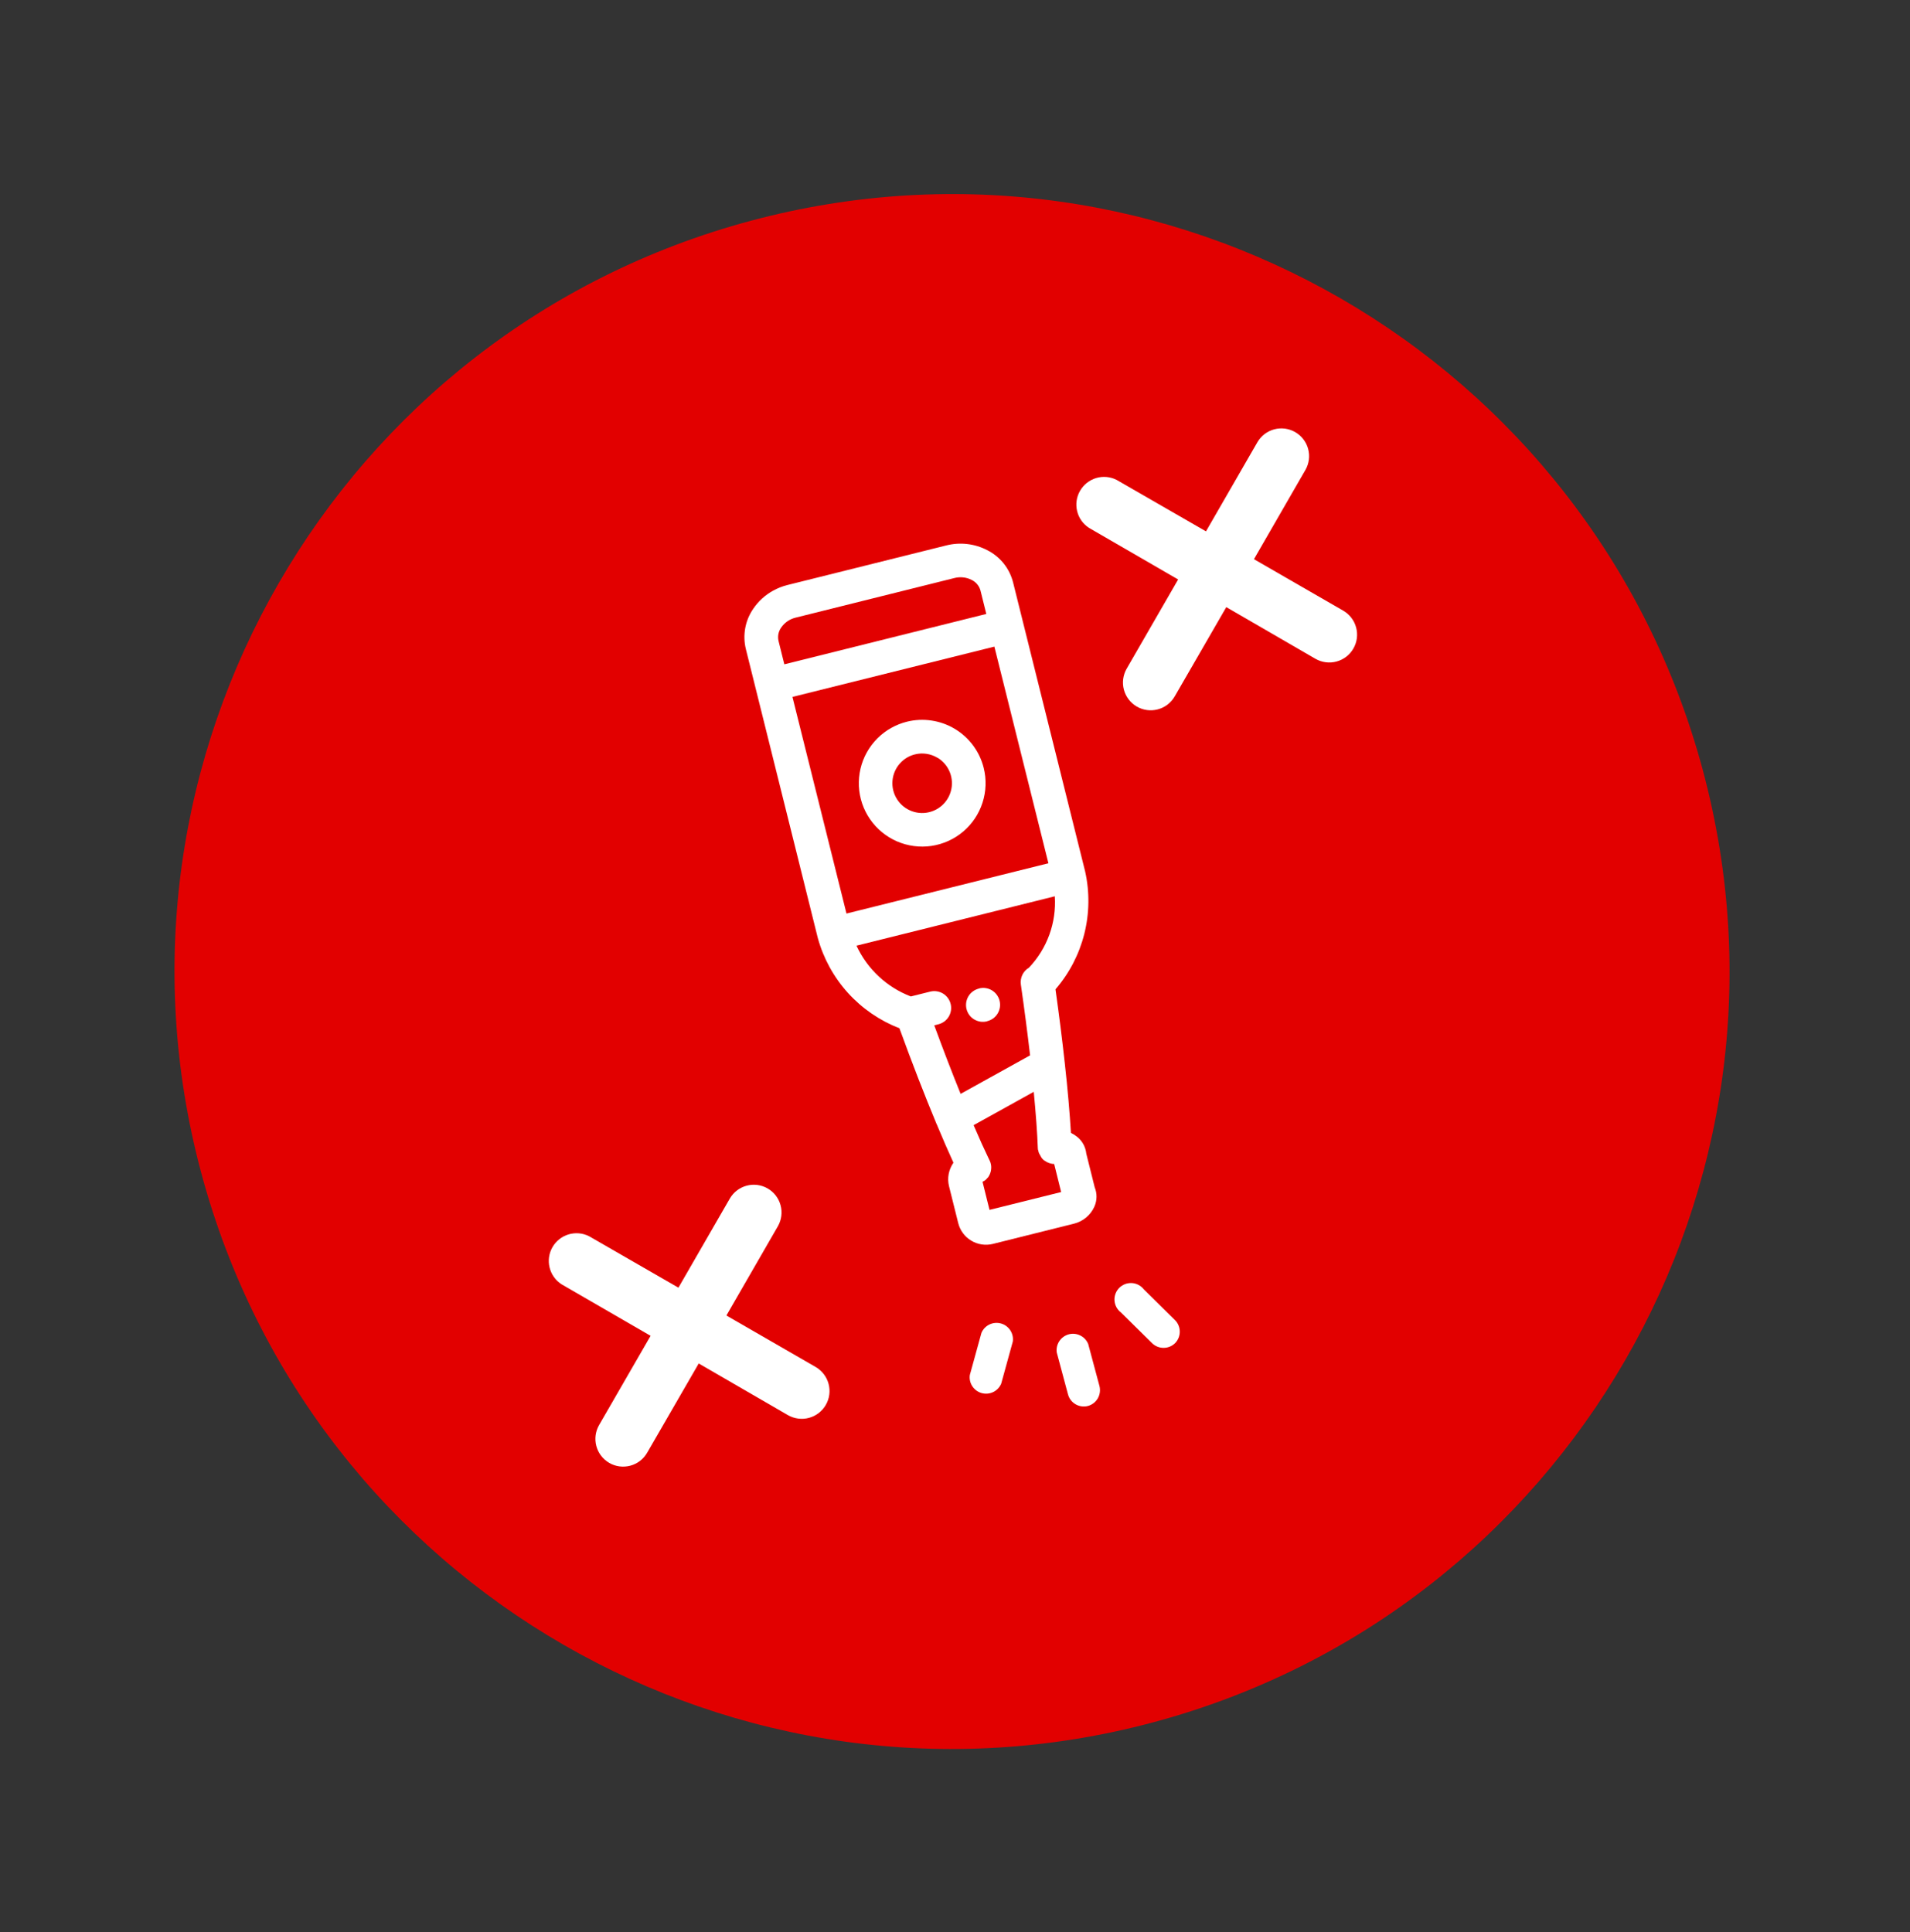 <svg width="86" height="87" viewBox="0 0 86 87" fill="none" xmlns="http://www.w3.org/2000/svg">
<rect x="0" y="0" width="86" height="87" fill="#333333" stroke="none"/>
<path d="M51.925 77.556C70.596 72.553 81.676 53.361 76.674 34.69C71.671 16.019 52.479 4.938 33.807 9.941C15.136 14.944 4.056 34.136 9.059 52.807C14.062 71.479 33.253 82.559 51.925 77.556Z" fill="#E20000"/>
<path d="M45.615 26.224L48.859 39.239C49.067 40.166 49.054 41.13 48.822 42.052C48.59 42.974 48.146 43.829 47.524 44.548C47.686 45.696 47.827 46.816 47.941 47.855C48.074 49.048 48.166 50.124 48.22 51.015C48.314 51.058 48.403 51.113 48.484 51.178C48.604 51.271 48.703 51.387 48.777 51.52C48.85 51.652 48.896 51.798 48.912 51.949L49.29 53.464C49.346 53.602 49.374 53.749 49.372 53.898C49.37 54.046 49.338 54.193 49.278 54.329C49.195 54.518 49.069 54.685 48.912 54.818C48.755 54.951 48.569 55.047 48.37 55.098L44.707 56.013C44.375 56.095 44.025 56.043 43.732 55.867C43.439 55.691 43.228 55.406 43.145 55.075L42.732 53.42C42.687 53.239 42.681 53.05 42.715 52.867C42.75 52.683 42.823 52.509 42.93 52.356C42.698 51.85 42.445 51.269 42.18 50.633L42.173 50.621C41.644 49.351 41.063 47.857 40.498 46.302C39.61 45.959 38.815 45.412 38.176 44.706C37.538 43.999 37.074 43.153 36.822 42.235L33.582 29.223C33.507 28.914 33.498 28.591 33.556 28.278C33.614 27.964 33.739 27.667 33.922 27.405C34.149 27.071 34.452 26.795 34.806 26.6C35.012 26.485 35.232 26.399 35.461 26.342L42.602 24.562C43.227 24.402 43.888 24.479 44.46 24.778C44.744 24.923 44.994 25.127 45.194 25.376C45.393 25.625 45.536 25.915 45.615 26.224ZM44.34 53.161L44.31 53.178L44.275 53.197L44.24 53.217L44.554 54.48L47.779 53.678L47.465 52.414L47.447 52.413L47.429 52.412L47.378 52.407L47.356 52.403L47.307 52.392L47.288 52.387C47.267 52.382 47.246 52.375 47.226 52.367L47.203 52.357L47.164 52.341L47.138 52.327L47.103 52.308L47.08 52.293L47.045 52.269L47.027 52.264C47.012 52.252 46.996 52.238 46.98 52.226C46.963 52.21 46.947 52.193 46.931 52.175L46.926 52.167C46.917 52.151 46.902 52.138 46.89 52.122L46.881 52.105C46.873 52.091 46.865 52.077 46.858 52.063C46.85 52.049 46.85 52.049 46.846 52.042C46.843 52.036 46.832 52.016 46.825 52.004C46.818 51.991 46.816 51.988 46.812 51.98C46.807 51.971 46.798 51.956 46.791 51.943C46.784 51.93 46.782 51.927 46.778 51.918C46.773 51.91 46.764 51.879 46.76 51.859C46.756 51.839 46.751 51.816 46.747 51.795L46.739 51.779L46.735 51.773C46.732 51.749 46.73 51.725 46.729 51.702C46.705 51.011 46.64 50.141 46.546 49.165L43.838 50.666C44.094 51.263 44.336 51.798 44.551 52.242C44.562 52.262 44.573 52.282 44.578 52.306C44.578 52.306 44.581 52.311 44.582 52.313C44.583 52.315 44.587 52.322 44.589 52.326C44.592 52.331 44.603 52.369 44.608 52.392C44.614 52.414 44.617 52.433 44.621 52.452L44.625 52.48L44.629 52.522L44.63 52.549L44.63 52.592L44.629 52.617L44.624 52.664L44.622 52.685L44.613 52.737L44.609 52.753C44.604 52.774 44.598 52.796 44.59 52.817L44.582 52.839L44.566 52.878L44.55 52.911L44.537 52.936L44.517 52.971L44.506 52.991L44.48 53.028L44.469 53.033C44.438 53.073 44.403 53.109 44.364 53.142L44.34 53.161ZM41.011 44.87L41.884 44.652C41.981 44.628 42.081 44.623 42.18 44.638C42.278 44.653 42.373 44.687 42.458 44.738C42.544 44.789 42.618 44.857 42.677 44.937C42.736 45.017 42.779 45.108 42.803 45.205C42.828 45.301 42.832 45.402 42.818 45.5C42.803 45.599 42.769 45.694 42.718 45.779C42.666 45.864 42.599 45.939 42.519 45.998C42.438 46.057 42.348 46.1 42.251 46.124L42.066 46.171C42.466 47.261 42.869 48.309 43.253 49.257L46.381 47.523C46.264 46.515 46.124 45.437 45.966 44.339C45.944 44.19 45.967 44.038 46.031 43.901C46.096 43.765 46.2 43.651 46.33 43.575C46.735 43.148 47.048 42.643 47.249 42.089C47.449 41.536 47.533 40.947 47.494 40.36L38.564 42.584C39.051 43.636 39.929 44.456 41.011 44.87ZM35.681 31.382L38.114 41.137L47.206 38.873L44.773 29.117L35.681 31.382ZM43.752 26.114C43.511 25.991 43.232 25.961 42.969 26.03L35.829 27.811C35.565 27.873 35.333 28.03 35.178 28.253C35.115 28.339 35.072 28.438 35.05 28.542C35.029 28.646 35.03 28.753 35.053 28.857L35.316 29.914L44.41 27.646L44.147 26.59C44.119 26.487 44.069 26.392 44.001 26.31C43.933 26.228 43.848 26.161 43.752 26.114Z" fill="white"/>
<path d="M45.007 45.064C45.055 45.259 45.024 45.465 44.921 45.637C44.818 45.809 44.65 45.934 44.455 45.982L44.44 45.99C44.343 46.015 44.243 46.02 44.144 46.005C44.046 45.99 43.951 45.956 43.865 45.905C43.692 45.802 43.568 45.634 43.519 45.438C43.47 45.243 43.501 45.036 43.604 44.863C43.708 44.691 43.876 44.566 44.071 44.517L44.086 44.509C44.183 44.484 44.284 44.479 44.383 44.494C44.482 44.509 44.577 44.543 44.662 44.595C44.748 44.646 44.822 44.715 44.881 44.795C44.94 44.876 44.983 44.967 45.007 45.064Z" fill="white"/>
<path d="M44.293 34.579C44.422 35.096 44.403 35.638 44.239 36.145C44.076 36.652 43.773 37.103 43.367 37.447C42.96 37.791 42.465 38.014 41.939 38.092C41.412 38.169 40.874 38.098 40.385 37.886C39.897 37.673 39.477 37.328 39.175 36.89C38.872 36.452 38.698 35.938 38.672 35.406C38.647 34.874 38.77 34.345 39.029 33.88C39.288 33.415 39.672 33.031 40.138 32.773V32.773C40.356 32.652 40.589 32.56 40.831 32.499C41.195 32.408 41.573 32.39 41.944 32.446C42.315 32.501 42.672 32.629 42.993 32.822C43.315 33.015 43.595 33.27 43.818 33.571C44.041 33.873 44.202 34.215 44.293 34.579ZM42.21 34.123C42.06 34.032 41.893 33.971 41.719 33.945C41.546 33.918 41.369 33.926 41.198 33.969C41.084 33.997 40.974 34.04 40.871 34.097C40.613 34.24 40.409 34.464 40.291 34.735C40.174 35.006 40.149 35.307 40.22 35.594C40.292 35.88 40.456 36.135 40.687 36.319C40.918 36.502 41.203 36.605 41.498 36.61C41.793 36.615 42.082 36.523 42.319 36.347C42.556 36.172 42.729 35.923 42.81 35.639C42.892 35.355 42.877 35.053 42.769 34.778C42.661 34.504 42.465 34.272 42.213 34.12L42.21 34.123Z" fill="white"/>
<path d="M48.991 63.309C48.802 63.36 48.6 63.333 48.431 63.235C48.261 63.137 48.137 62.976 48.087 62.786L47.581 60.901C47.556 60.723 47.597 60.541 47.697 60.391C47.797 60.241 47.948 60.132 48.122 60.085C48.296 60.038 48.481 60.057 48.643 60.138C48.804 60.218 48.93 60.355 48.998 60.522L49.505 62.413C49.553 62.6 49.526 62.798 49.431 62.965C49.335 63.133 49.177 63.256 48.991 63.309Z" fill="white"/>
<path d="M45.603 60.407L45.08 62.306C45.01 62.471 44.883 62.605 44.722 62.683C44.561 62.761 44.377 62.778 44.204 62.731C44.032 62.684 43.882 62.575 43.783 62.426C43.684 62.277 43.643 62.097 43.667 61.92L44.19 60.02C44.26 59.855 44.387 59.721 44.548 59.643C44.709 59.565 44.893 59.548 45.066 59.595C45.239 59.642 45.388 59.751 45.487 59.9C45.586 60.049 45.627 60.229 45.603 60.407Z" fill="white"/>
<path d="M52.914 60.478C52.777 60.615 52.591 60.693 52.397 60.694C52.203 60.696 52.016 60.621 51.877 60.486L50.474 59.103C50.39 59.039 50.321 58.959 50.27 58.866C50.22 58.773 50.19 58.671 50.183 58.566C50.175 58.461 50.19 58.356 50.227 58.257C50.263 58.158 50.32 58.069 50.394 57.994C50.468 57.919 50.558 57.861 50.656 57.823C50.754 57.786 50.86 57.77 50.965 57.776C51.07 57.782 51.172 57.811 51.265 57.861C51.358 57.91 51.44 57.978 51.504 58.062L52.907 59.445C53.043 59.582 53.12 59.767 53.121 59.96C53.123 60.153 53.048 60.339 52.914 60.478Z" fill="white"/>
<path d="M58.779 21.159L56.461 25.18L60.478 27.497C60.62 27.579 60.745 27.688 60.845 27.818C60.945 27.948 61.019 28.097 61.061 28.256C61.104 28.414 61.115 28.58 61.094 28.743C61.072 28.905 61.019 29.063 60.937 29.205C60.855 29.347 60.746 29.472 60.616 29.572C60.486 29.672 60.337 29.746 60.178 29.788C60.02 29.831 59.854 29.842 59.692 29.821C59.529 29.8 59.372 29.747 59.229 29.665L55.215 27.339L52.891 31.363C52.725 31.649 52.452 31.858 52.131 31.943C51.811 32.028 51.47 31.982 51.184 31.816C50.898 31.649 50.689 31.376 50.604 31.056C50.519 30.736 50.565 30.395 50.731 30.108L53.047 26.094L49.033 23.77C48.765 23.596 48.573 23.326 48.499 23.015C48.424 22.704 48.471 22.377 48.631 22.1C48.791 21.823 49.05 21.618 49.357 21.526C49.663 21.435 49.993 21.465 50.278 21.61L54.301 23.927L56.616 19.912C56.782 19.626 57.055 19.418 57.374 19.333C57.693 19.248 58.033 19.293 58.319 19.458C58.605 19.623 58.814 19.895 58.9 20.213C58.987 20.532 58.943 20.872 58.779 21.159Z" fill="white"/>
<path d="M35.026 55.216L32.707 59.237L36.724 61.554C36.866 61.636 36.991 61.745 37.091 61.876C37.191 62.006 37.265 62.155 37.307 62.313C37.35 62.472 37.361 62.637 37.34 62.8C37.319 62.963 37.265 63.12 37.183 63.262C37.102 63.405 36.992 63.529 36.862 63.63C36.732 63.73 36.583 63.803 36.425 63.846C36.266 63.889 36.1 63.9 35.938 63.878C35.775 63.857 35.618 63.804 35.475 63.722L31.461 61.397L29.137 65.42C28.971 65.707 28.698 65.915 28.378 66C28.057 66.085 27.716 66.04 27.43 65.873C27.144 65.707 26.935 65.434 26.85 65.113C26.765 64.793 26.811 64.453 26.977 64.166L29.294 60.152L25.279 57.828C25.011 57.654 24.82 57.383 24.745 57.073C24.67 56.762 24.717 56.434 24.877 56.157C25.037 55.88 25.297 55.675 25.603 55.584C25.909 55.493 26.239 55.523 26.524 55.667L30.547 57.984L32.862 53.969C33.028 53.684 33.301 53.476 33.62 53.391C33.939 53.306 34.279 53.351 34.565 53.516C34.851 53.68 35.06 53.952 35.146 54.271C35.233 54.59 35.189 54.929 35.026 55.216Z" fill="white"/>
</svg>
